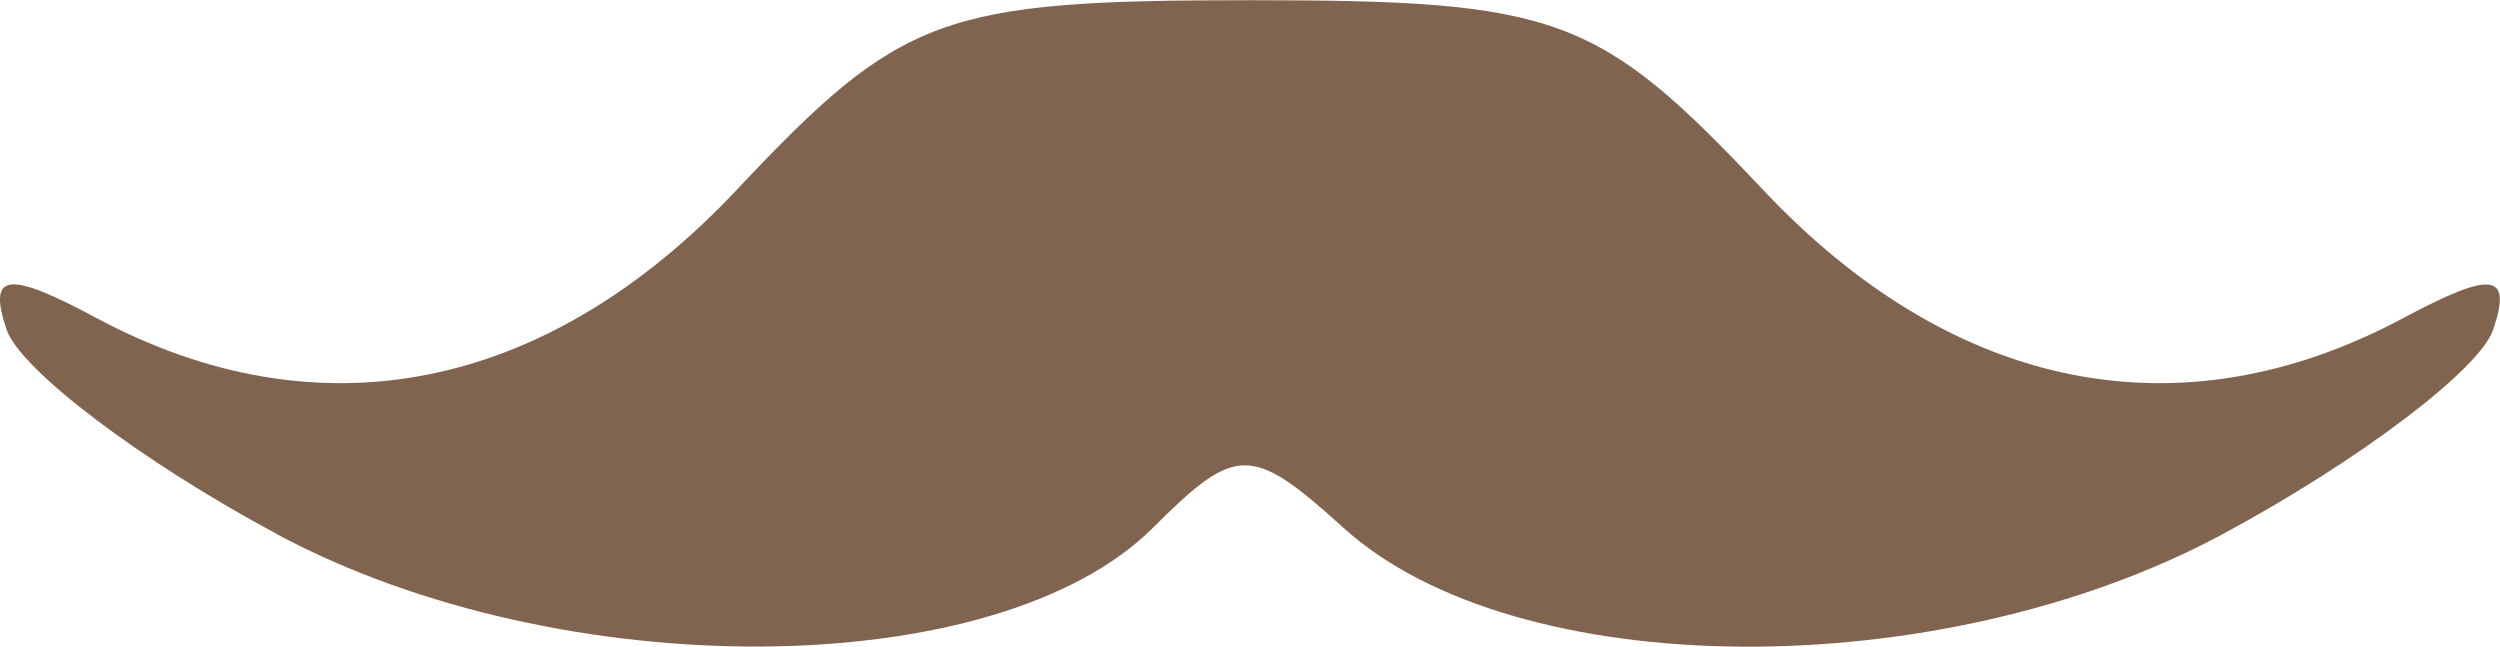 <?xml version="1.0" encoding="UTF-8" standalone="no"?>
<svg
   xmlns:dc="http://purl.org/dc/elements/1.1/"
   xmlns:cc="http://creativecommons.org/ns#"
   xmlns:rdf="http://www.w3.org/1999/02/22-rdf-syntax-ns#"
   xmlns:svg="http://www.w3.org/2000/svg"
   xmlns="http://www.w3.org/2000/svg"
   id="svg8"
   version="1.1"
   viewBox="-0.3 0 11.861 3.068"
   height="3.068mm"
   width="11.861mm">
  <defs
     id="defs2" />
  <g
     transform="translate(-203.156,-227.056)"
     id="layer1">
    <path
       id="path45"
       d="m 198.631,239.37 c -1.101,-0.586 -1.552,-1.67 -1.557,-3.742 l -0.003,-1.455 0.361,1.012 c 0.475,1.332 0.494,1.344 1.43,0.86 1.01,-0.522 1.446,-0.522 2.457,0 0.936,0.484 0.955,0.472 1.43,-0.86 l 0.361,-1.012 -0.003,1.455 c -0.005,2.072 -0.456,3.156 -1.557,3.742 -1.16,0.618 -1.759,0.618 -2.919,0 z m 2.587,-2.155 c -0.053,-0.273 -0.404,-0.397 -1.128,-0.397 -0.724,0 -1.075,0.124 -1.128,0.397 -0.059,0.306 0.2,0.397 1.128,0.397 0.928,0 1.186,-0.091 1.128,-0.397 z"
       style="fill:#826550;stroke-width:0.265" />
    <path
       id="path47"
       d="m 204.174,229.592 c -0.645,-0.345 -1.224,-0.783 -1.287,-0.973 -0.09,-0.269 0.004,-0.281 0.427,-0.054 1.057,0.566 2.136,0.349 3.038,-0.609 0.78,-0.829 0.971,-0.899 2.434,-0.899 1.463,0 1.654,0.071 2.434,0.899 0.902,0.958 1.981,1.175 3.038,0.609 0.423,-0.226 0.517,-0.214 0.427,0.054 -0.063,0.19 -0.643,0.627 -1.287,0.973 -1.347,0.722 -3.351,0.707 -4.167,-0.031 -0.438,-0.396 -0.509,-0.396 -0.904,-0.002 -0.739,0.739 -2.806,0.755 -4.154,0.033 z"
       style="fill:#81644f;stroke-width:0.265" />
    <path
       id="path43"
       d="m 192.925,226.084 c -0.687,-0.687 -0.238,-1.634 0.873,-1.84 0.737,-0.137 0.663,-0.829 -0.107,-1.011 -0.868,-0.205 -1.301,-0.924 -0.921,-1.527 0.564,-0.896 1.955,-0.595 1.955,0.423 0,0.233 0.8,1.231 1.779,2.217 1.573,1.585 1.704,1.793 1.137,1.793 -0.36,0 -1.015,-0.362 -1.491,-0.823 -0.864,-0.837 -1.425,-0.84 -1.425,-0.008 0,0.576 -0.502,1.096 -1.058,1.096 -0.233,0 -0.566,-0.143 -0.741,-0.318 z m 1.152,-0.499 c 0.273,-0.441 -0.341,-0.947 -0.706,-0.582 -0.305,0.305 -0.114,0.87 0.294,0.87 0.128,0 0.313,-0.129 0.411,-0.288 z m 0,-3.175 c 0.273,-0.441 -0.341,-0.947 -0.706,-0.582 -0.305,0.305 -0.114,0.87 0.294,0.87 0.128,0 0.313,-0.129 0.411,-0.288 z m 1.56,0.795 c -0.276,-0.446 1.213,-1.831 1.969,-1.831 0.65,0 0.641,0.025 -0.368,1.058 -1.096,1.122 -1.318,1.229 -1.601,0.772 z"
       style="fill:#826651;stroke-width:0.265" />
  </g>
</svg>
